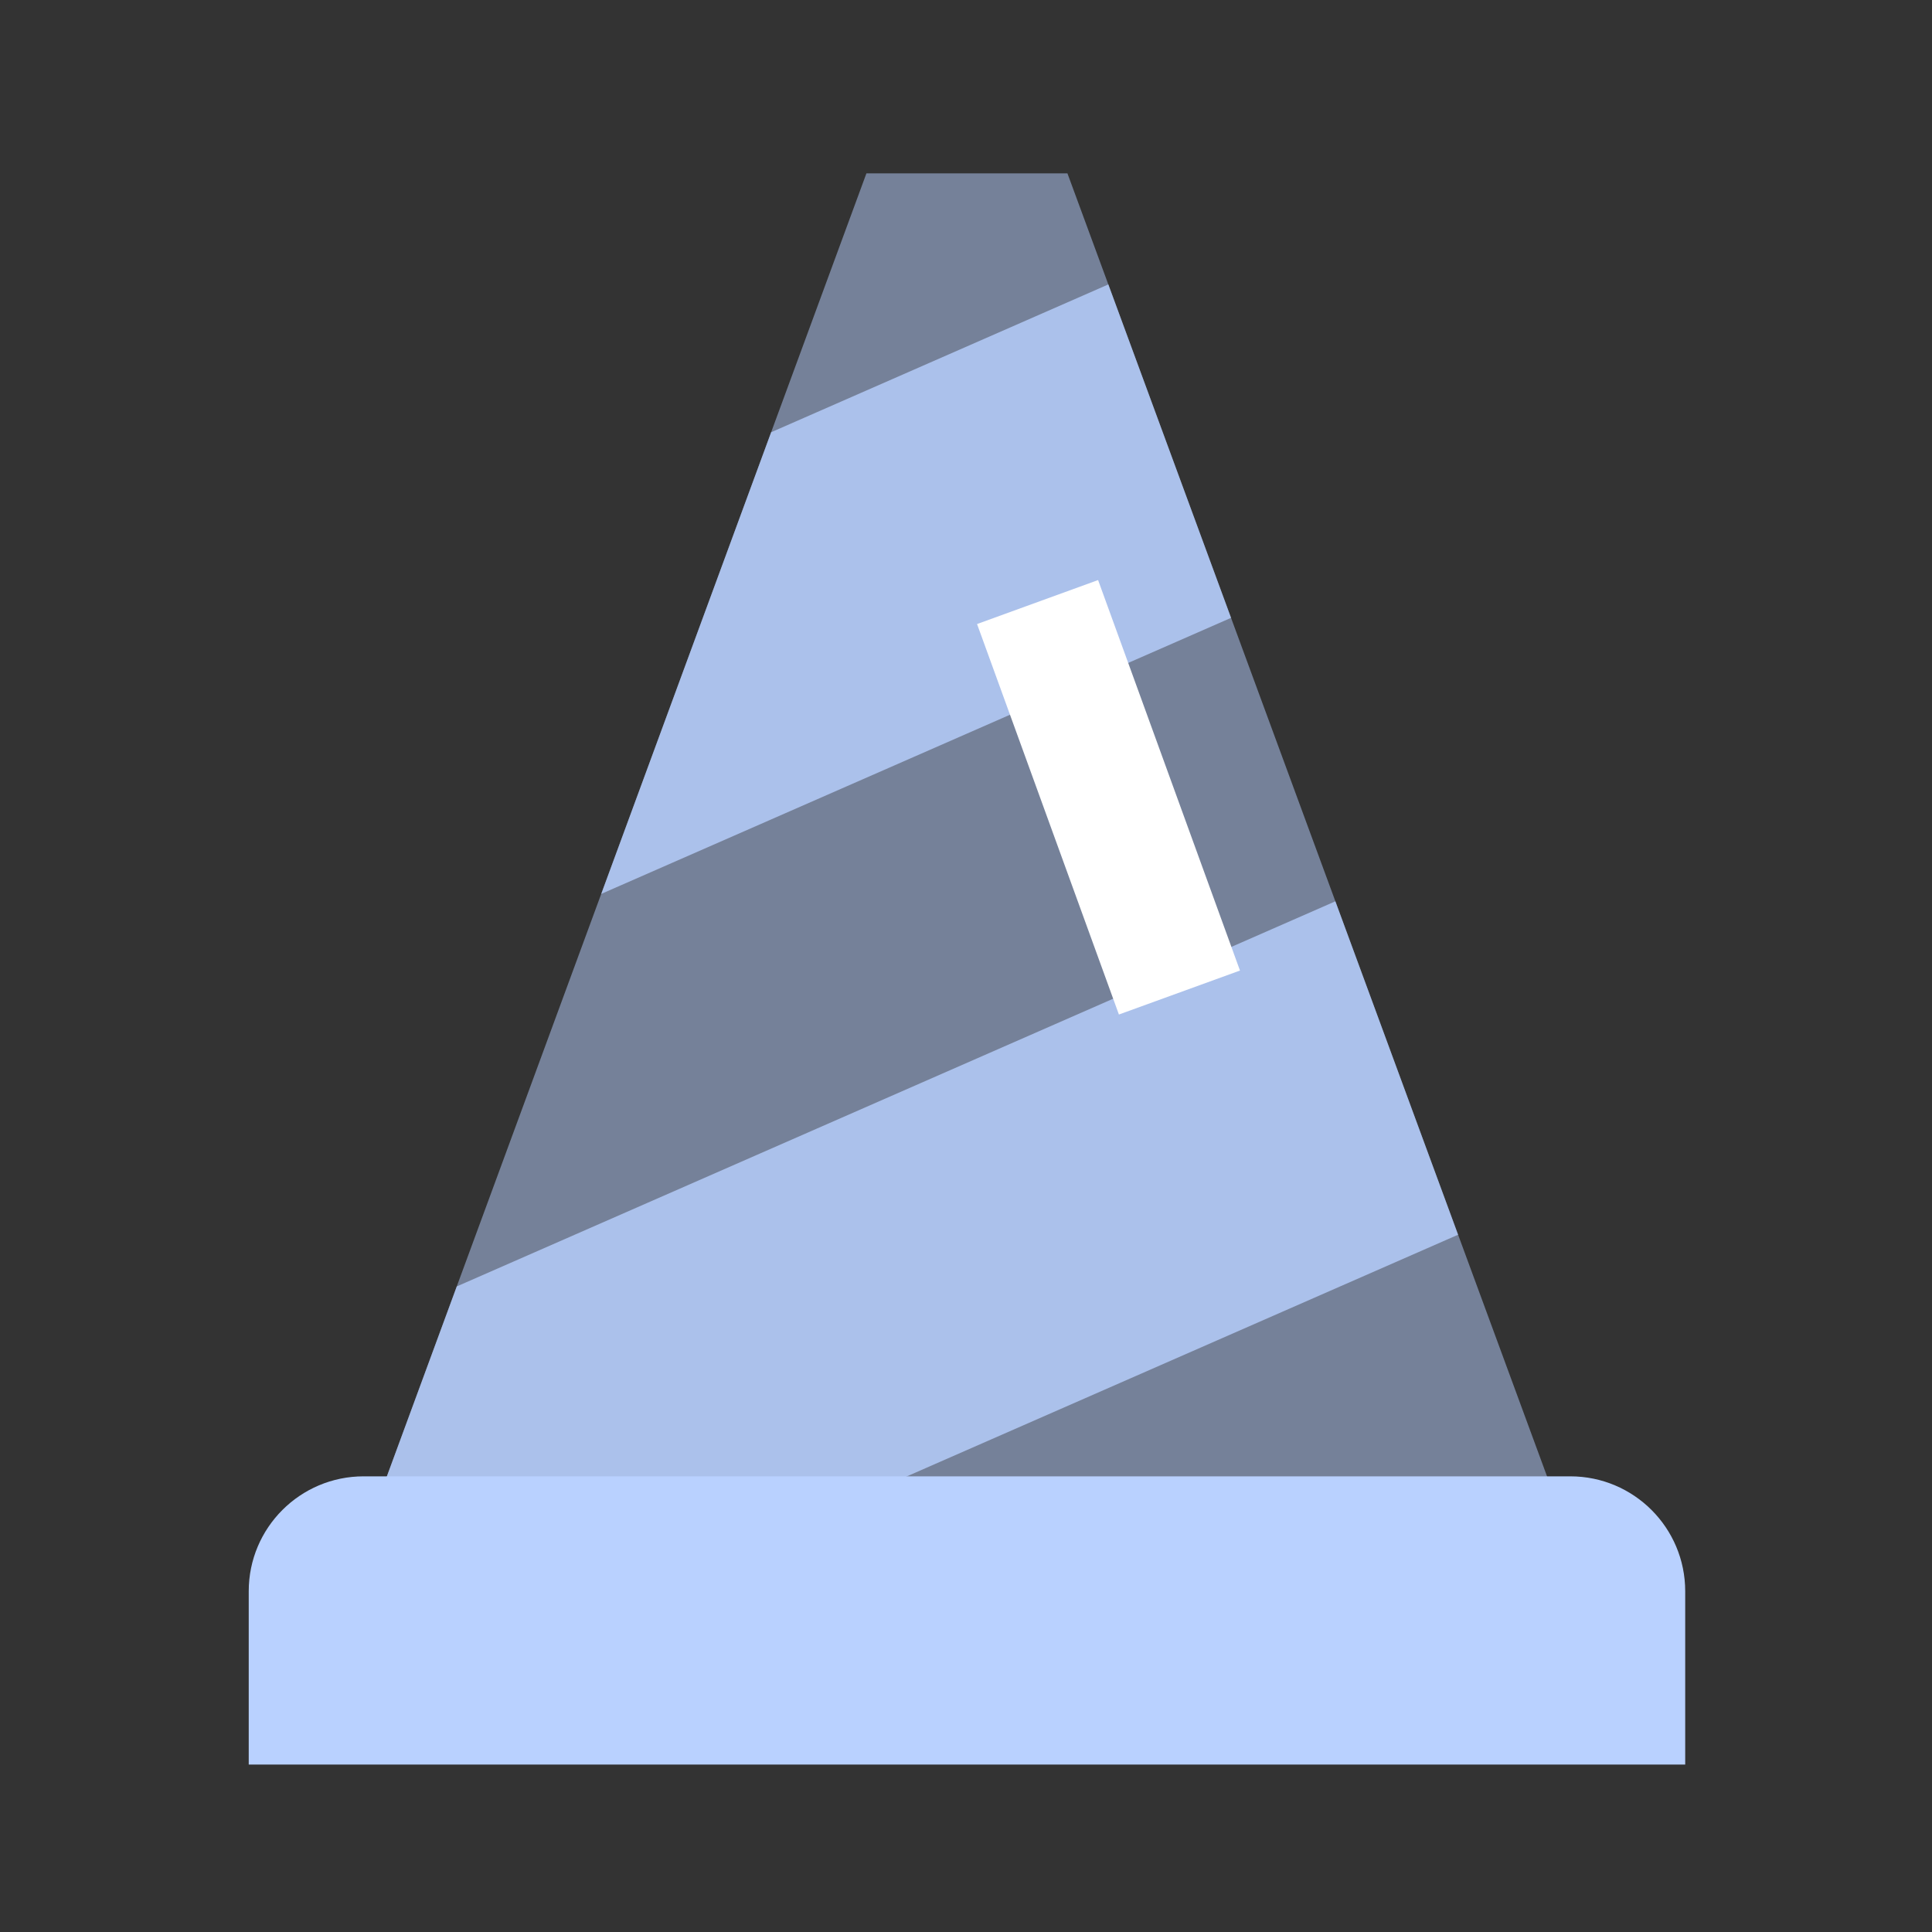 <svg width="54" height="54" viewBox="0 0 54 54" fill="none" xmlns="http://www.w3.org/2000/svg">
<rect x="0" y="0" width="54" height="54" fill="#333333" stroke="none"/>
<path d="M24.217 4.845L10.396 42.397H43.657L29.835 4.845C27.052 4.845 27.001 4.845 24.217 4.845Z" fill="#B9D1FF" fill-opacity="0.5"/>
<path d="M30.978 7.95L21.554 12.081L16.805 24.985L34.408 17.269L30.978 7.95Z" fill="#B9D1FF" fill-opacity="0.8"/>
<path d="M12.767 35.956L10.396 42.398H22.762L40.754 34.511L37.324 25.192L12.767 35.956Z" fill="#B9D1FF" fill-opacity="0.8"/>
<path d="M34.658 27.127L30.692 16.213L27.309 17.442L31.274 28.356L34.658 27.127Z" fill="white"/>
<path d="M47.102 49.32H6.952V44.476C6.952 42.702 8.39 41.264 10.164 41.264H43.89C45.664 41.264 47.102 42.702 47.102 44.476L47.102 49.32Z" fill="#B9D1FF"/>
</svg>
